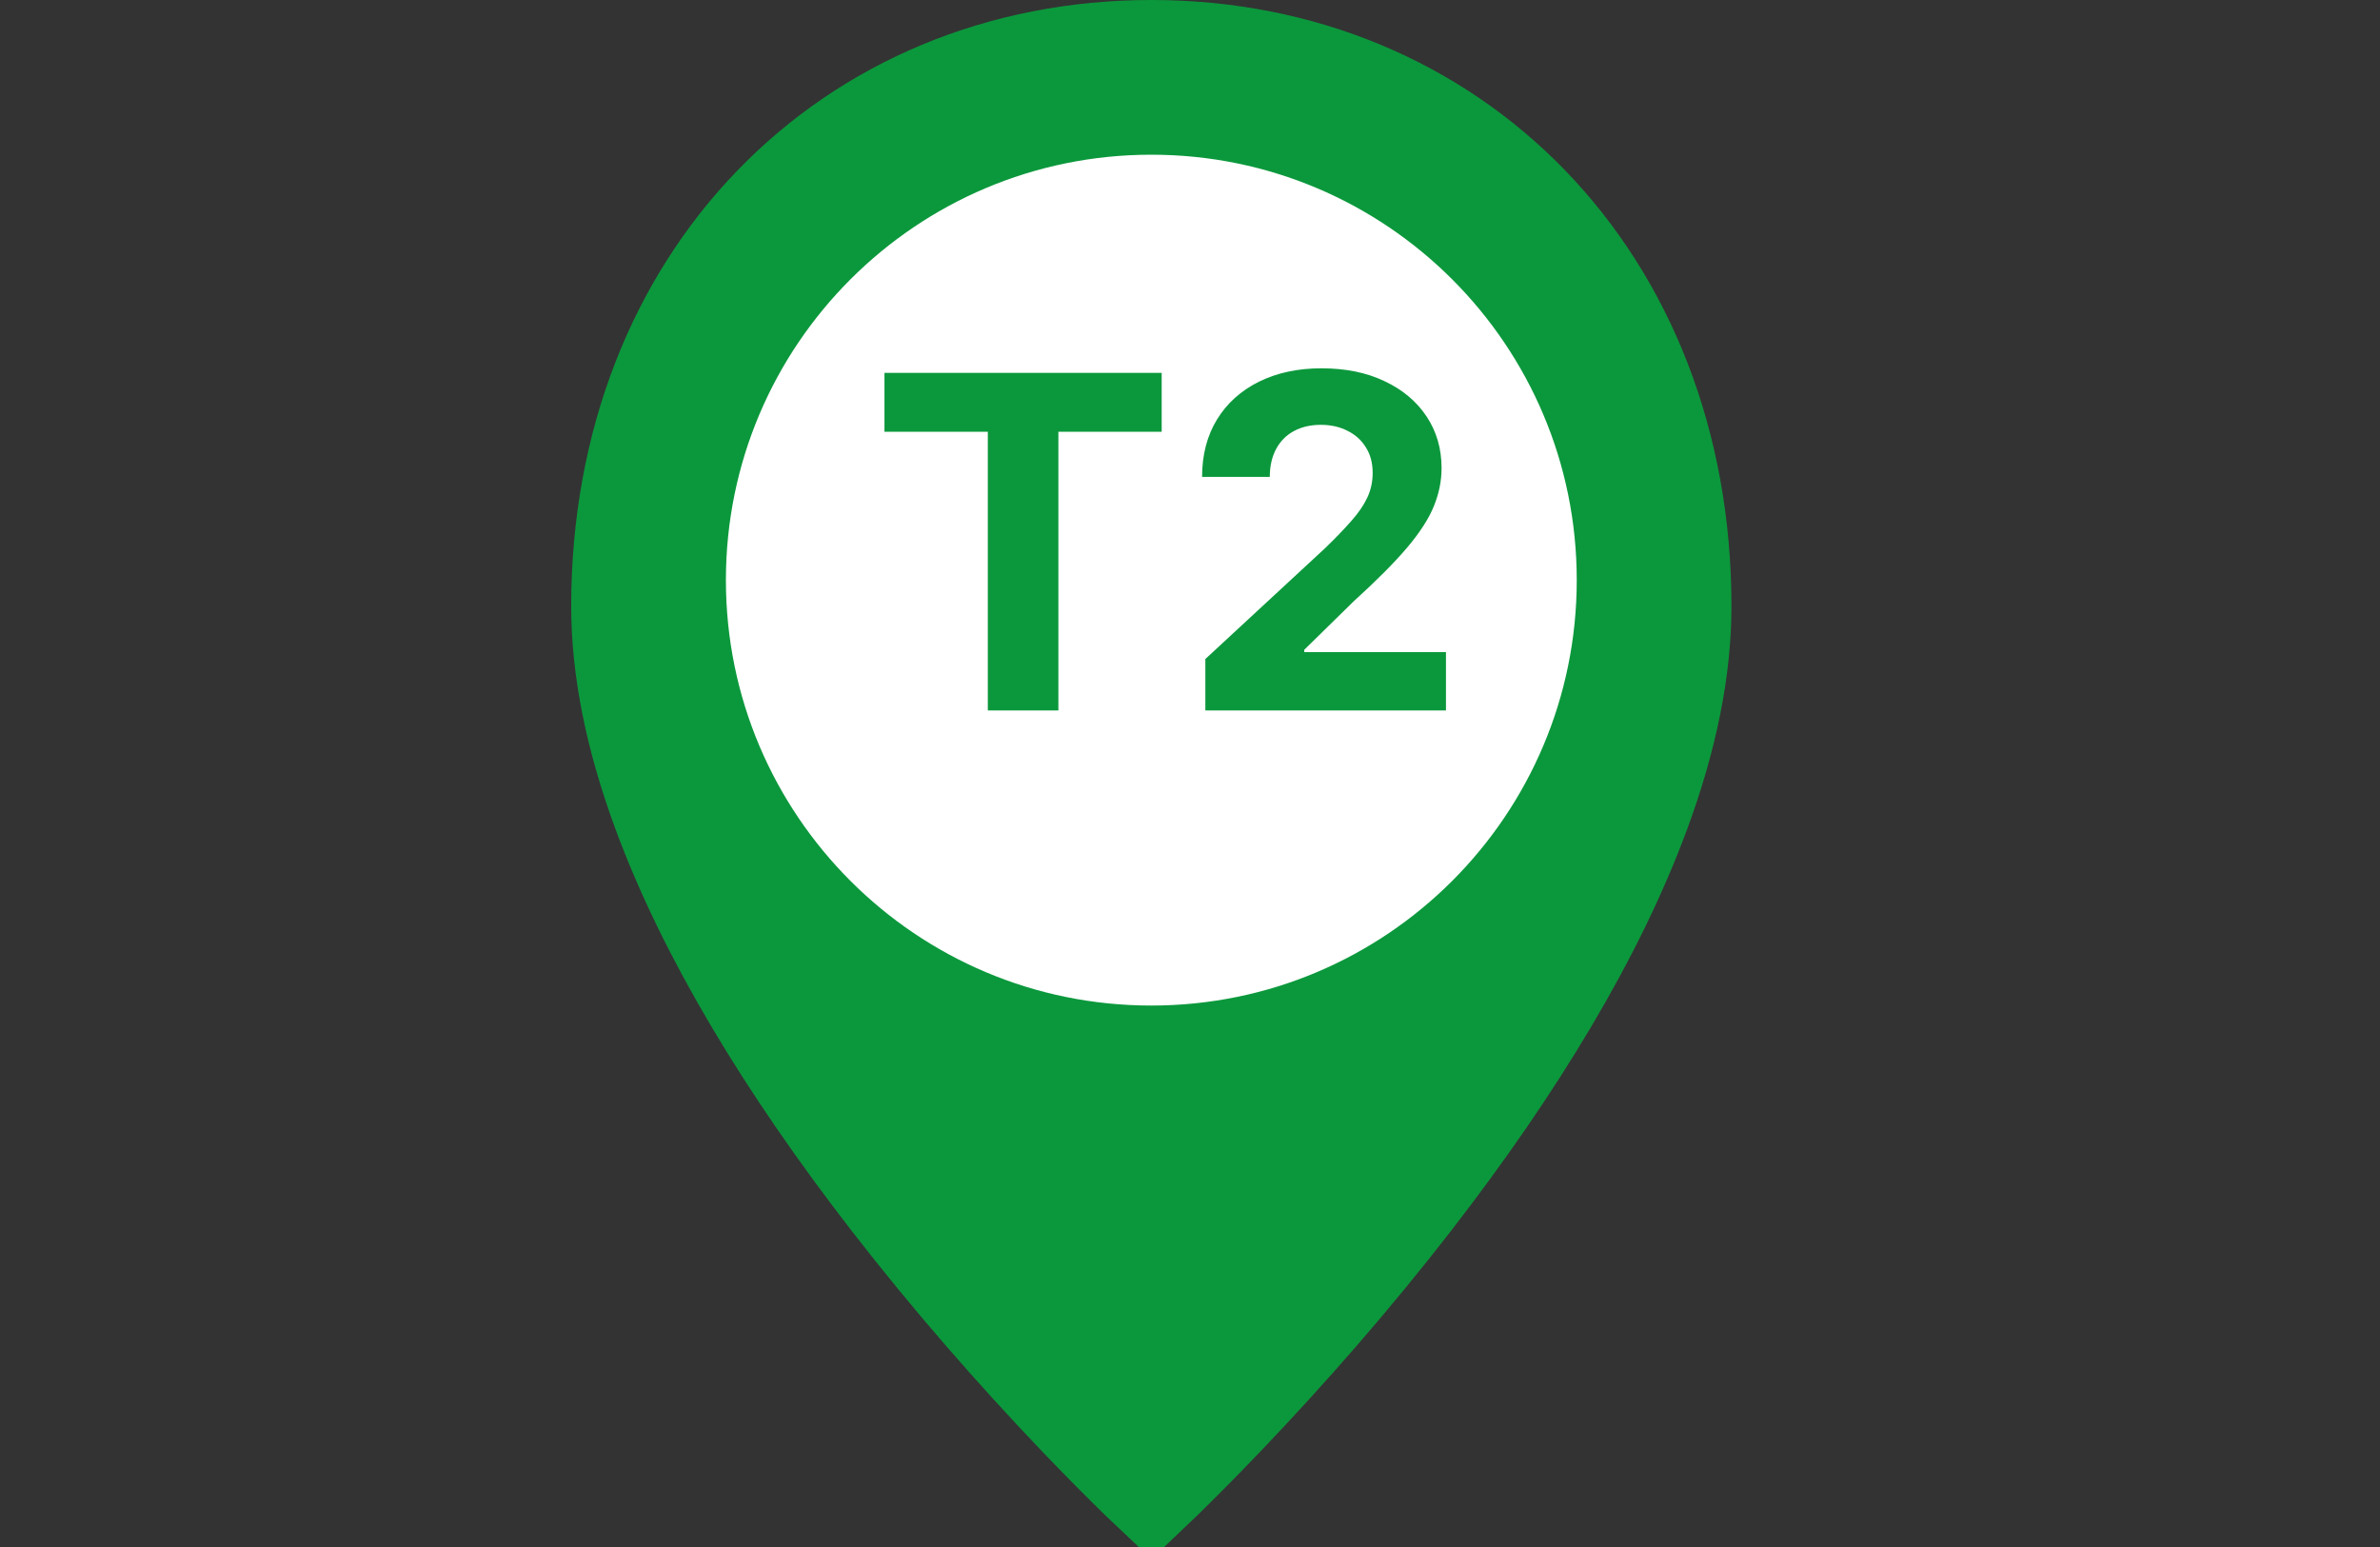 <svg width="40" height="26" viewBox="0 0 40 26" fill="none" xmlns="http://www.w3.org/2000/svg">
<rect x="0" y="0" width="40" height="26" fill="#333333" stroke="none"/>
<g clip-path="url(#clip0_1_736)">
<path d="M19.35 25.31C19.274 25.239 19.167 25.136 19.03 25.002C18.716 24.696 18.367 24.343 17.989 23.949C16.912 22.821 15.836 21.59 14.832 20.294C13.056 18.001 11.717 15.779 10.953 13.707C10.486 12.441 10.25 11.267 10.25 10.19C10.25 4.584 14.178 0.65 19.35 0.65C24.522 0.65 28.45 4.584 28.45 10.19C28.45 11.267 28.214 12.441 27.747 13.707C26.983 15.779 25.645 18.001 23.869 20.294C22.864 21.59 21.788 22.821 20.71 23.949C20.333 24.343 19.983 24.696 19.67 25.002C19.533 25.136 19.425 25.239 19.35 25.31Z" fill="#0B983C" stroke="#0B983C" stroke-width="1.3"/>
<path d="M19.35 16.9C23.299 16.9 26.5 13.699 26.5 9.75C26.5 5.801 23.299 2.6 19.35 2.6C15.401 2.6 12.2 5.801 12.2 9.75C12.2 13.699 15.401 16.9 19.35 16.9Z" fill="white"/>
<path d="M14.865 7.256V6.267H19.524V7.256H17.788V11.94H16.602V7.256H14.865ZM20.258 11.94V11.076L22.278 9.206C22.449 9.04 22.593 8.89 22.71 8.757C22.828 8.624 22.918 8.494 22.978 8.367C23.039 8.238 23.07 8.098 23.07 7.949C23.07 7.782 23.032 7.639 22.956 7.519C22.881 7.397 22.777 7.304 22.646 7.24C22.515 7.173 22.366 7.14 22.2 7.14C22.026 7.14 21.875 7.175 21.746 7.245C21.616 7.315 21.517 7.416 21.447 7.547C21.377 7.678 21.341 7.834 21.341 8.015H20.203C20.203 7.644 20.287 7.322 20.455 7.048C20.623 6.775 20.858 6.564 21.161 6.414C21.464 6.265 21.813 6.19 22.208 6.19C22.615 6.19 22.968 6.262 23.269 6.406C23.572 6.548 23.808 6.746 23.976 6.999C24.144 7.252 24.228 7.541 24.228 7.868C24.228 8.082 24.185 8.294 24.1 8.503C24.017 8.711 23.868 8.943 23.654 9.198C23.44 9.451 23.138 9.755 22.748 10.109L21.92 10.921V10.96H24.302V11.94H20.258Z" fill="#0B983C"/>
</g>
<defs>
<clipPath id="clip0_1_736">
<rect width="40" height="26" fill="white"/>
</clipPath>
</defs>
</svg>
